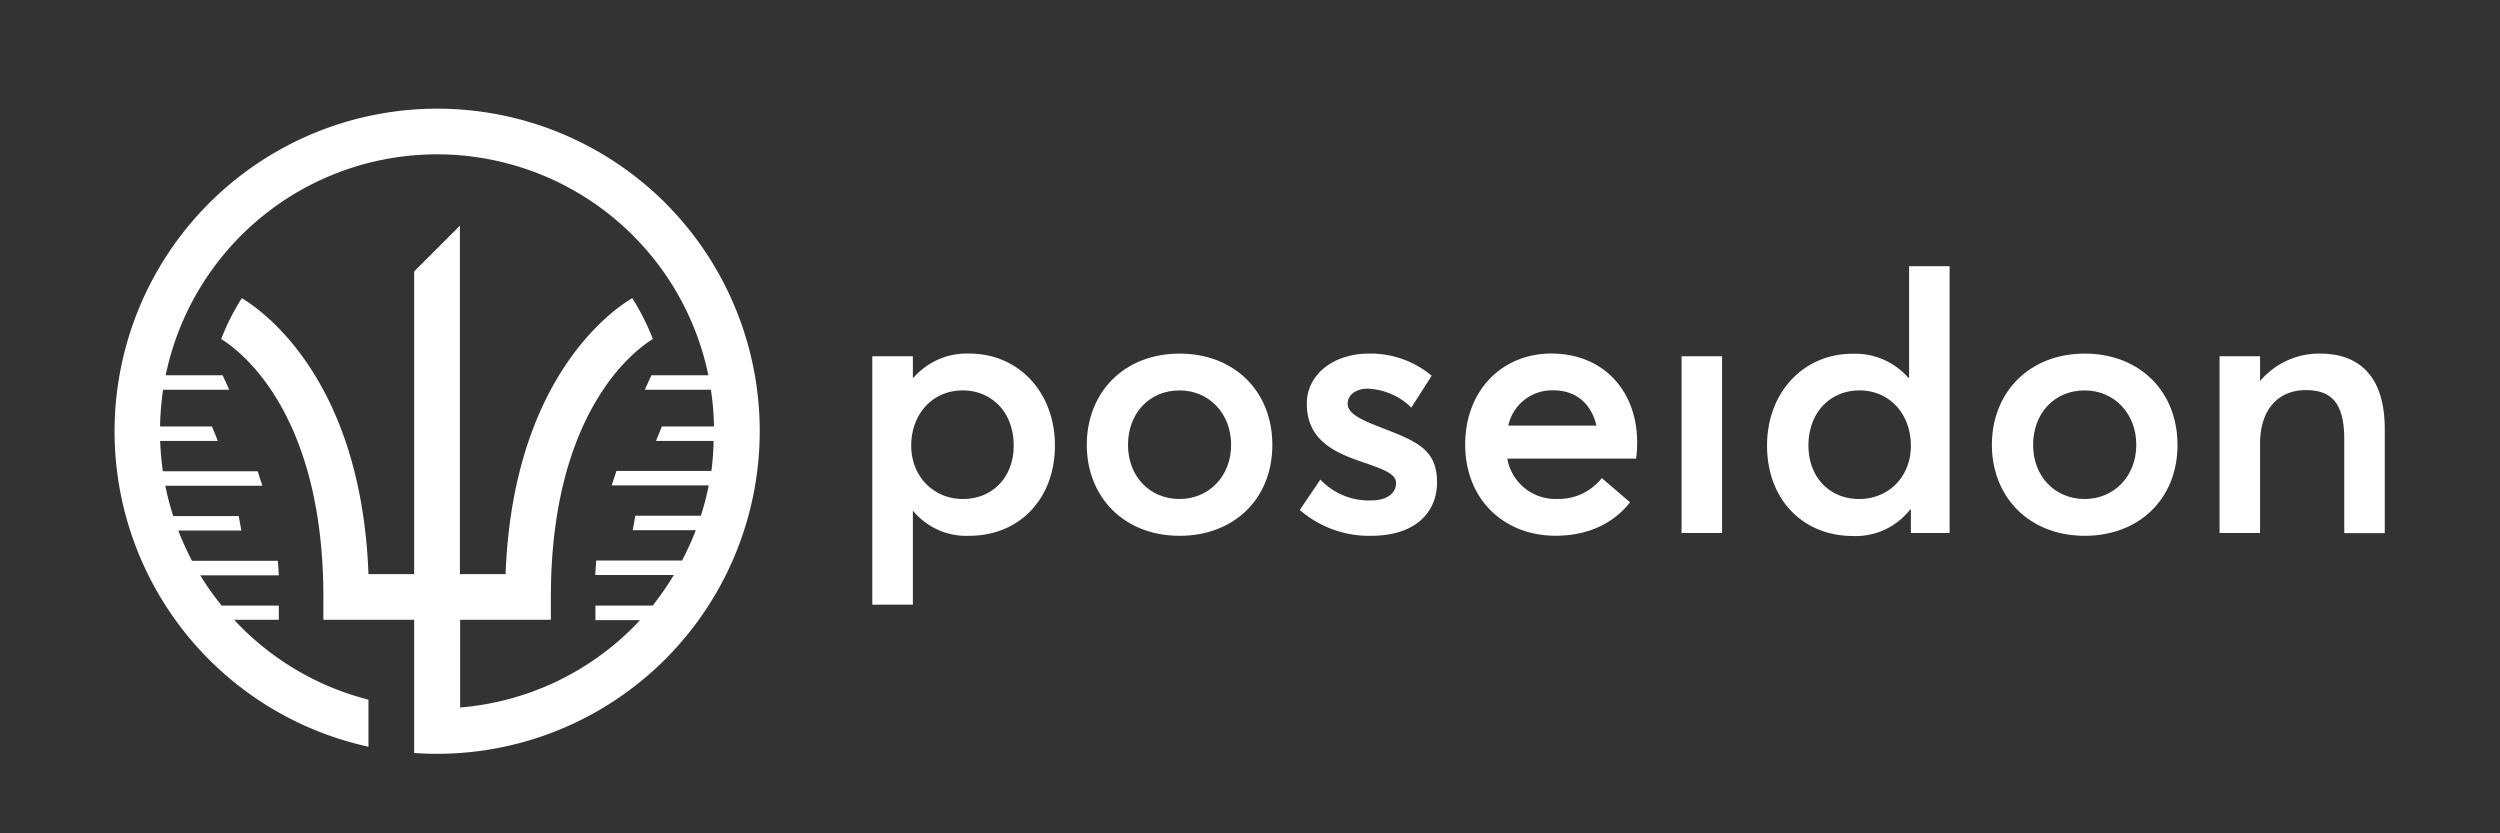 <svg id="Layer_1" data-name="Layer 1" xmlns="http://www.w3.org/2000/svg" xmlns:xlink="http://www.w3.org/1999/xlink" viewBox="0 0 425.2 141.73"><rect x="0" y="0" width="425.2" height="141.73" fill="#333333" stroke="none"/><defs><style>.cls-1{fill:#fff;}.cls-2{fill:url(#linear-gradient);}</style><linearGradient id="linear-gradient" x1="74.33" y1="128.21" x2="74.33" y2="18.43" gradientUnits="userSpaceOnUse"><stop offset="0" stop-color="#4866ee"/><stop offset="0.55" stop-color="#2593f5"/><stop offset="1" stop-color="#06bcfb"/></linearGradient></defs><path class="cls-1" d="M164.91,60.14c8.28,0,14.51,6.53,14.51,15.62,0,9.29-6.23,15.37-14.57,15.37a11.74,11.74,0,0,1-9.5-4.18h-.09v15.89h-6.9V60.59h6.9v3.64h.12a12,12,0,0,1,9.53-4.09Zm7.5,15.65c0-5.78-3.85-9.39-8.67-9.39-5.17,0-8.76,4.06-8.76,9.39s3.89,9.08,8.79,9.08C168.86,84.87,172.41,81.11,172.41,75.79Z"/><path class="cls-1" d="M184.84,75.67c0-8.88,6.28-15.53,15.79-15.53,9.21,0,15.77,6.32,15.77,15.53s-6.56,15.46-15.77,15.46C191.12,91.13,184.84,84.48,184.84,75.67Zm15.79,9.2c4.88,0,8.76-3.79,8.76-9.2s-3.82-9.27-8.76-9.27c-5.26,0-8.78,4-8.78,9.27s3.61,9.2,8.78,9.2Z"/><path class="cls-1" d="M221.07,86.74l3.49-5.18a11.33,11.33,0,0,0,8.66,3.55c2.65,0,4.22-1.2,4.22-2.94,0-1.57-2-2.32-6-3.68-4.94-1.68-9.18-3.94-9.18-9.84,0-4.9,4.45-8.51,10.59-8.51a16.21,16.21,0,0,1,10.65,3.76l-3.46,5.42a11.22,11.22,0,0,0-7.55-3.22c-1.35,0-3.28.75-3.28,2.58,0,1.51,1.9,2.53,4.78,3.68,6.38,2.52,10.42,3.67,10.42,9.65,0,5.06-3.59,9.12-11.23,9.12A18,18,0,0,1,221.07,86.74Z"/><path class="cls-1" d="M278.27,78H256.36a8.31,8.31,0,0,0,8.58,6.86,9.29,9.29,0,0,0,7.49-3.55l4.81,4.12c-2.55,3.28-6.77,5.69-12.66,5.69-8.76,0-15.38-6.14-15.38-15.52,0-9.21,6.29-15.47,14.65-15.47,8.88,0,14.6,6.38,14.6,15.13A19.91,19.91,0,0,1,278.27,78Zm-14-11.61a7.61,7.61,0,0,0-7.74,6h15c-.88-3.64-3.37-6-7.31-6Z"/><path class="cls-1" d="M286,60.59h6.89V90.65H286Z"/><path class="cls-1" d="M331.59,45.27V90.65H325v-4h-.12a11.71,11.71,0,0,1-9.78,4.51c-8.33,0-14.56-6.08-14.56-15.37,0-9.09,6.23-15.62,14.5-15.62a12,12,0,0,1,9.51,4.06h.15V45.27ZM325,75.79c0-5.33-3.58-9.39-8.76-9.39-4.81,0-8.66,3.61-8.66,9.39,0,5.32,3.55,9.08,8.63,9.08C321.09,84.87,325,81.23,325,75.79Z"/><path class="cls-1" d="M338.78,75.67c0-8.88,6.29-15.53,15.8-15.53,9.21,0,15.77,6.32,15.77,15.53s-6.56,15.46-15.77,15.46C345.07,91.13,338.78,84.48,338.78,75.67Zm15.8,9.2c4.88,0,8.76-3.79,8.76-9.2s-3.82-9.27-8.76-9.27c-5.27,0-8.79,4-8.79,9.27s3.61,9.2,8.79,9.2Z"/><path class="cls-1" d="M394.6,60.14c6.59,0,11,3.79,11,12.82V90.68h-6.89v-16c0-6.35-2.37-8.33-6.53-8.33-4.66,0-7.79,3.25-7.79,9.14V90.65h-6.89V60.59h6.89v4.12h.09a13.14,13.14,0,0,1,10.08-4.57Z"/><path class="cls-1" d="M113.14,34.51A54.89,54.89,0,1,0,62.67,127v-8A47,47,0,0,1,41,106.64c-.4-.4-.79-.81-1.17-1.22h7.59V103H37.7a47.78,47.78,0,0,1-3.64-5.15H47.43l-.17-2.47H32.66a48.86,48.86,0,0,1-2.34-5.15H41.05l-.45-2.46H29.46a46.48,46.48,0,0,1-1.34-5.16h16.5l-.79-2.46H27.7a48.49,48.49,0,0,1-.46-5.16h9.81l-1-2.46H27.22a49.23,49.23,0,0,1,.52-6.24H39l-1.14-2.47H28.18a47.13,47.13,0,0,1,92.3,0H110.8l-1.14,2.47h11.25a45.8,45.8,0,0,1,.52,6.24h-8.86l-1,2.46h9.8A48.49,48.49,0,0,1,121,80.1H104.84l-.8,2.46h16.5a46.48,46.48,0,0,1-1.34,5.16H108.06l-.45,2.46h10.73A47,47,0,0,1,116,95.33H101.4l-.17,2.47H114.6A47.78,47.78,0,0,1,111,103h-9.73v2.47h7.59c-.39.41-.77.82-1.17,1.22a47,47,0,0,1-29.43,13.64V105.42H93.69v-3.88c0-31.48,14.25-42,17.35-43.88a39.73,39.73,0,0,0-3.51-6.95c-3.22,1.9-20.3,13.51-21.54,46.94H78.22V38.38l-7.78,7.78V97.65H62.67c-1.24-33.43-18.32-45-21.54-46.94a39.05,39.05,0,0,0-3.51,6.95C40.72,59.57,55,70.06,55,101.54v3.88H70.44v21.17h0v1.48c1.29.09,2.58.14,3.89.14a54.89,54.89,0,0,0,38.81-93.7Z"/></svg>